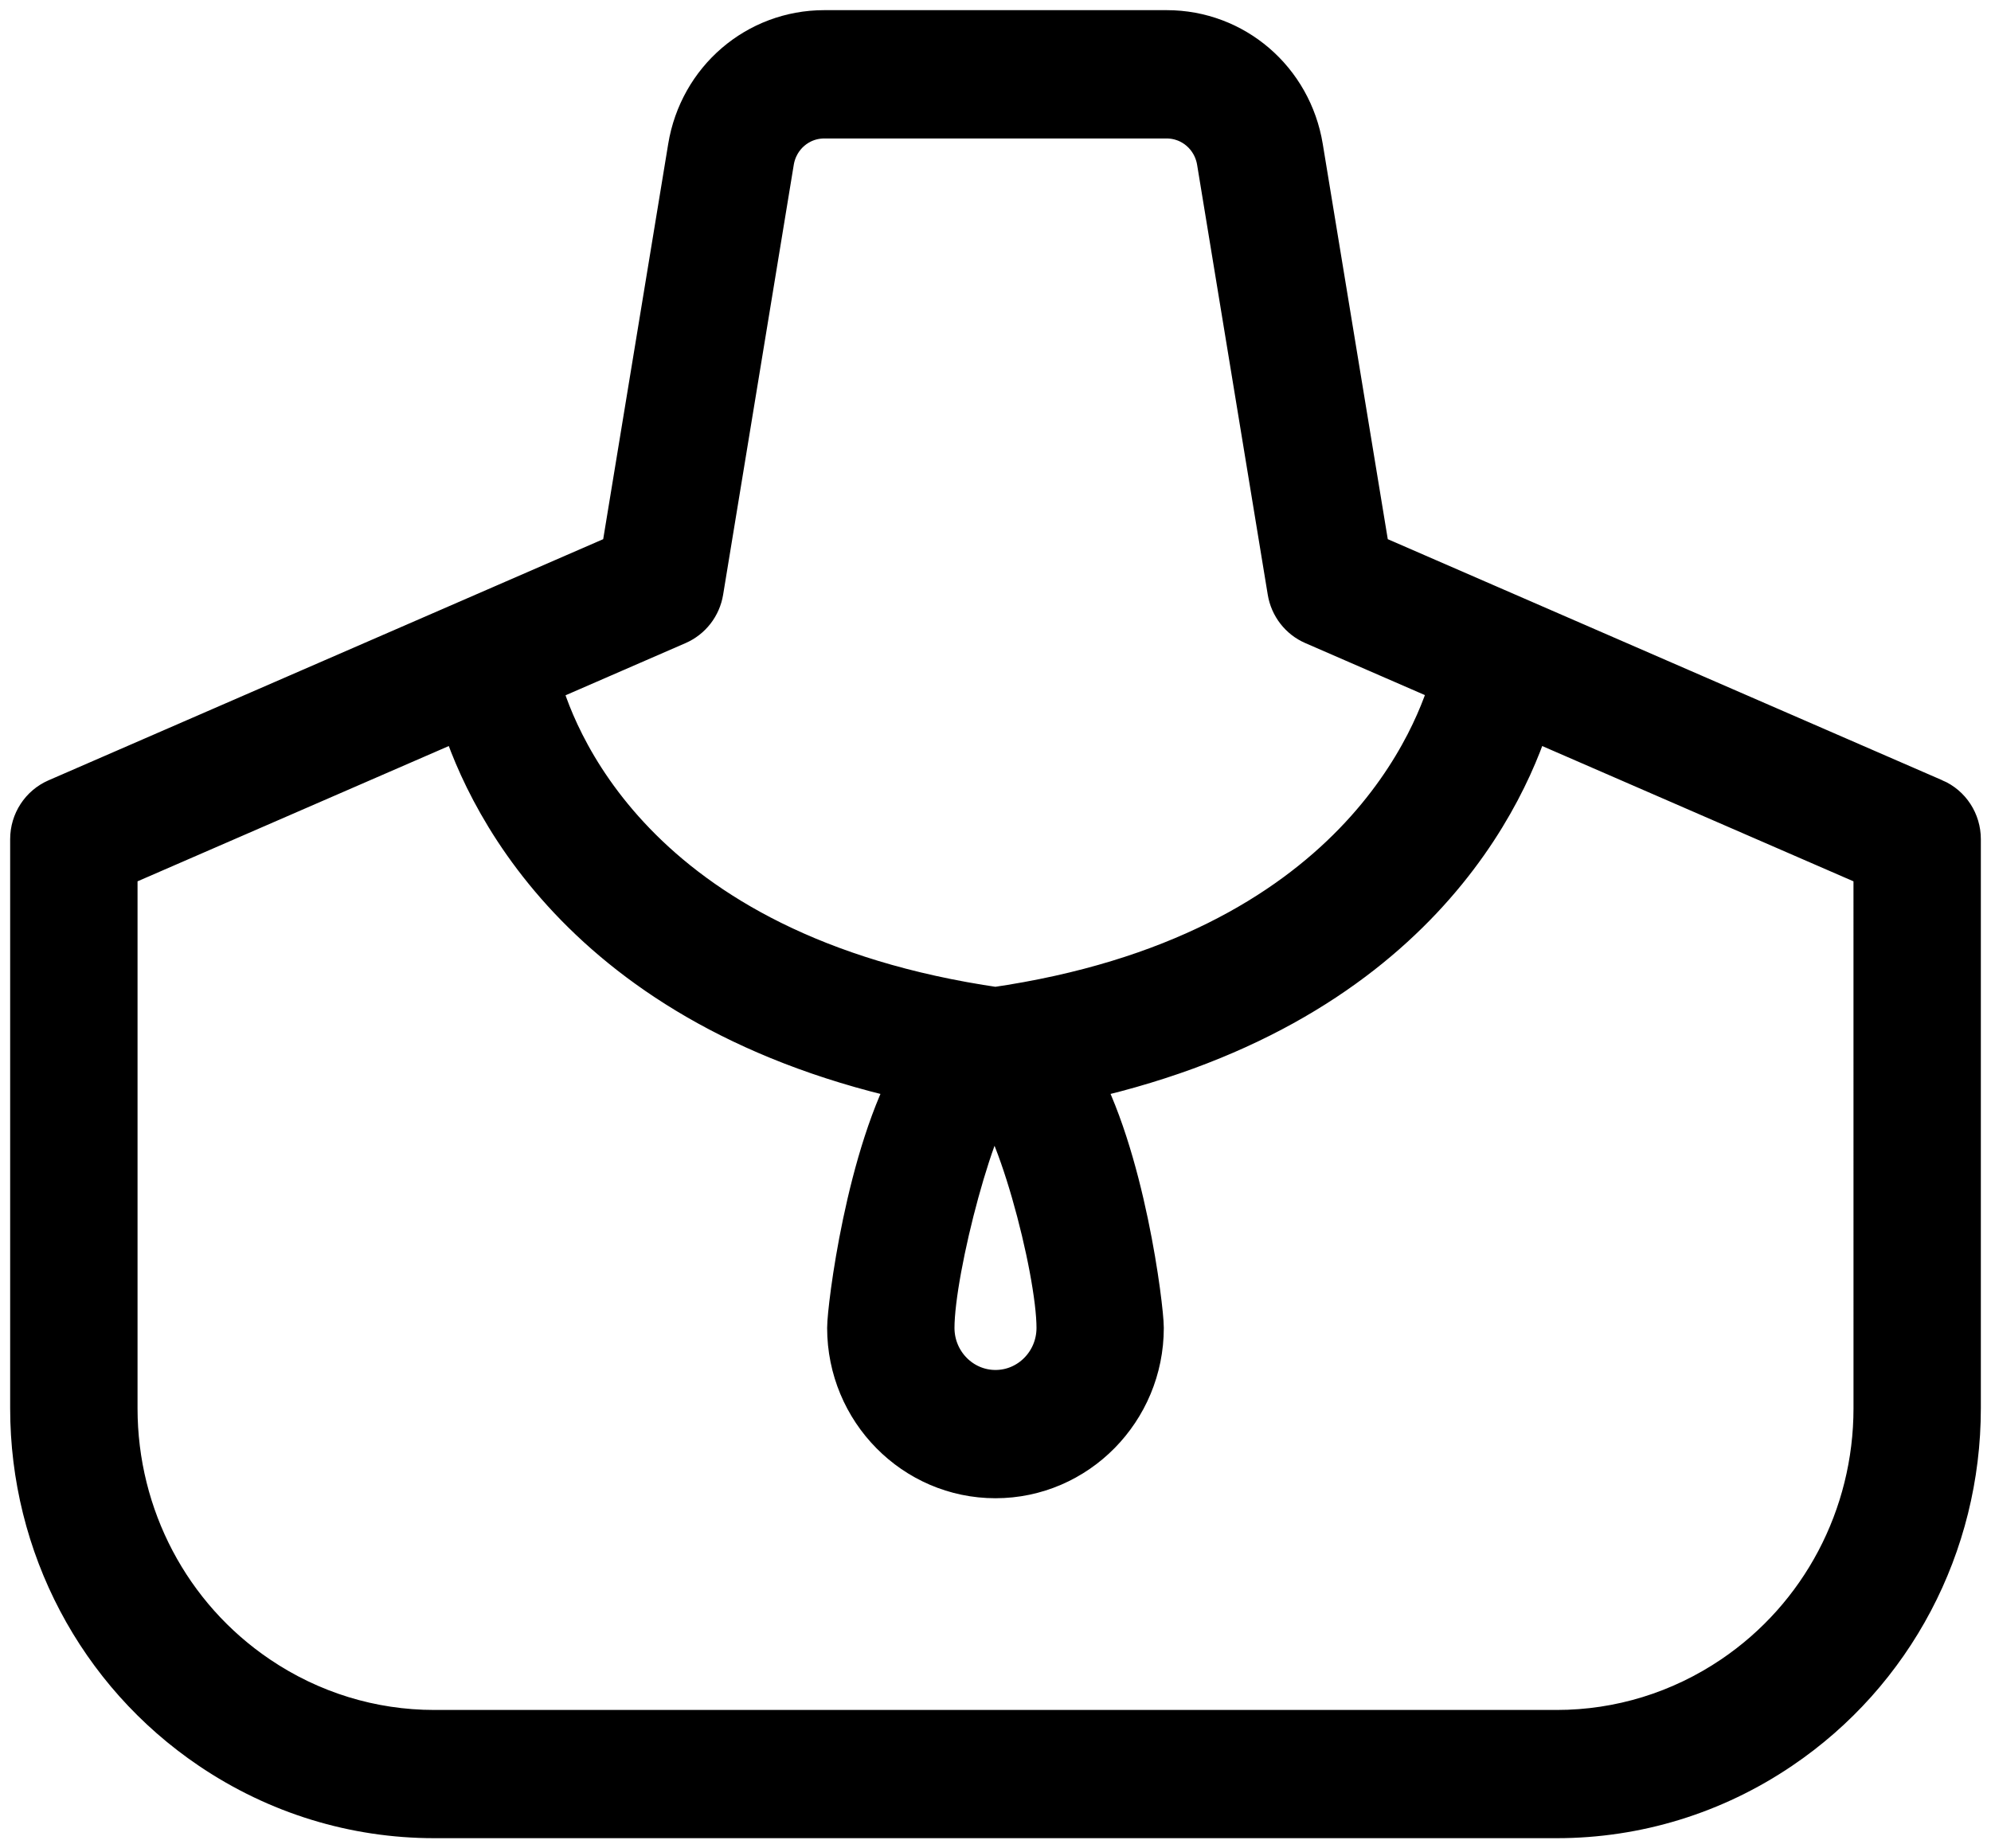 <svg width="98" height="91" viewBox="0 0 98 91" fill="none" xmlns="http://www.w3.org/2000/svg">
<path d="M95.009 39.792L66.961 27.595L63.628 7.33C63.122 4.241 60.515 2 57.428 2H40.571C37.483 2 34.876 4.24 34.37 7.33L31.038 27.595L2.99 39.792C2.389 40.053 2 40.65 2 41.313V69.335C2 75.928 5.224 82.043 10.631 85.695C13.825 87.856 17.54 89 21.378 89H76.621C80.46 89 84.178 87.856 87.369 85.695C92.773 82.043 96 75.931 96 69.335V41.313C96.001 40.651 95.612 40.05 95.01 39.792H95.009ZM33.146 30.286C33.656 30.064 34.022 29.594 34.113 29.037L37.589 7.878C37.831 6.393 39.086 5.318 40.569 5.318H57.426C58.909 5.318 60.163 6.396 60.405 7.878L63.881 29.037C63.972 29.594 64.339 30.067 64.848 30.286L71.973 33.385C71.216 36.276 67.122 47.475 48.995 50.1C30.698 47.452 26.734 36.292 26.014 33.389L33.146 30.286ZM48.843 53.425C48.852 53.425 48.863 53.425 48.872 53.428C50.365 54.213 52.518 62.36 52.518 65.376C52.518 67.348 50.94 68.948 49 68.948C47.059 68.948 45.481 67.347 45.481 65.376C45.481 62.36 47.638 54.207 48.843 53.425L48.843 53.425ZM92.732 69.337C92.732 74.815 90.05 79.903 85.558 82.939C82.903 84.735 79.812 85.687 76.624 85.687H21.379C18.187 85.687 15.099 84.736 12.444 82.939C7.952 79.903 5.27 74.819 5.27 69.337V42.407L22.995 34.701C24.125 38.668 28.712 49.307 45.52 52.824C43.118 56.957 42.213 64.484 42.213 65.376C42.213 69.174 45.258 72.263 48.999 72.263C52.739 72.263 55.784 69.17 55.784 65.376C55.784 64.484 54.883 56.957 52.481 52.824C69.29 49.308 73.876 38.664 75.006 34.701L92.731 42.407L92.732 69.337Z" fill="black" stroke="black" stroke-width="3"/>
</svg>
